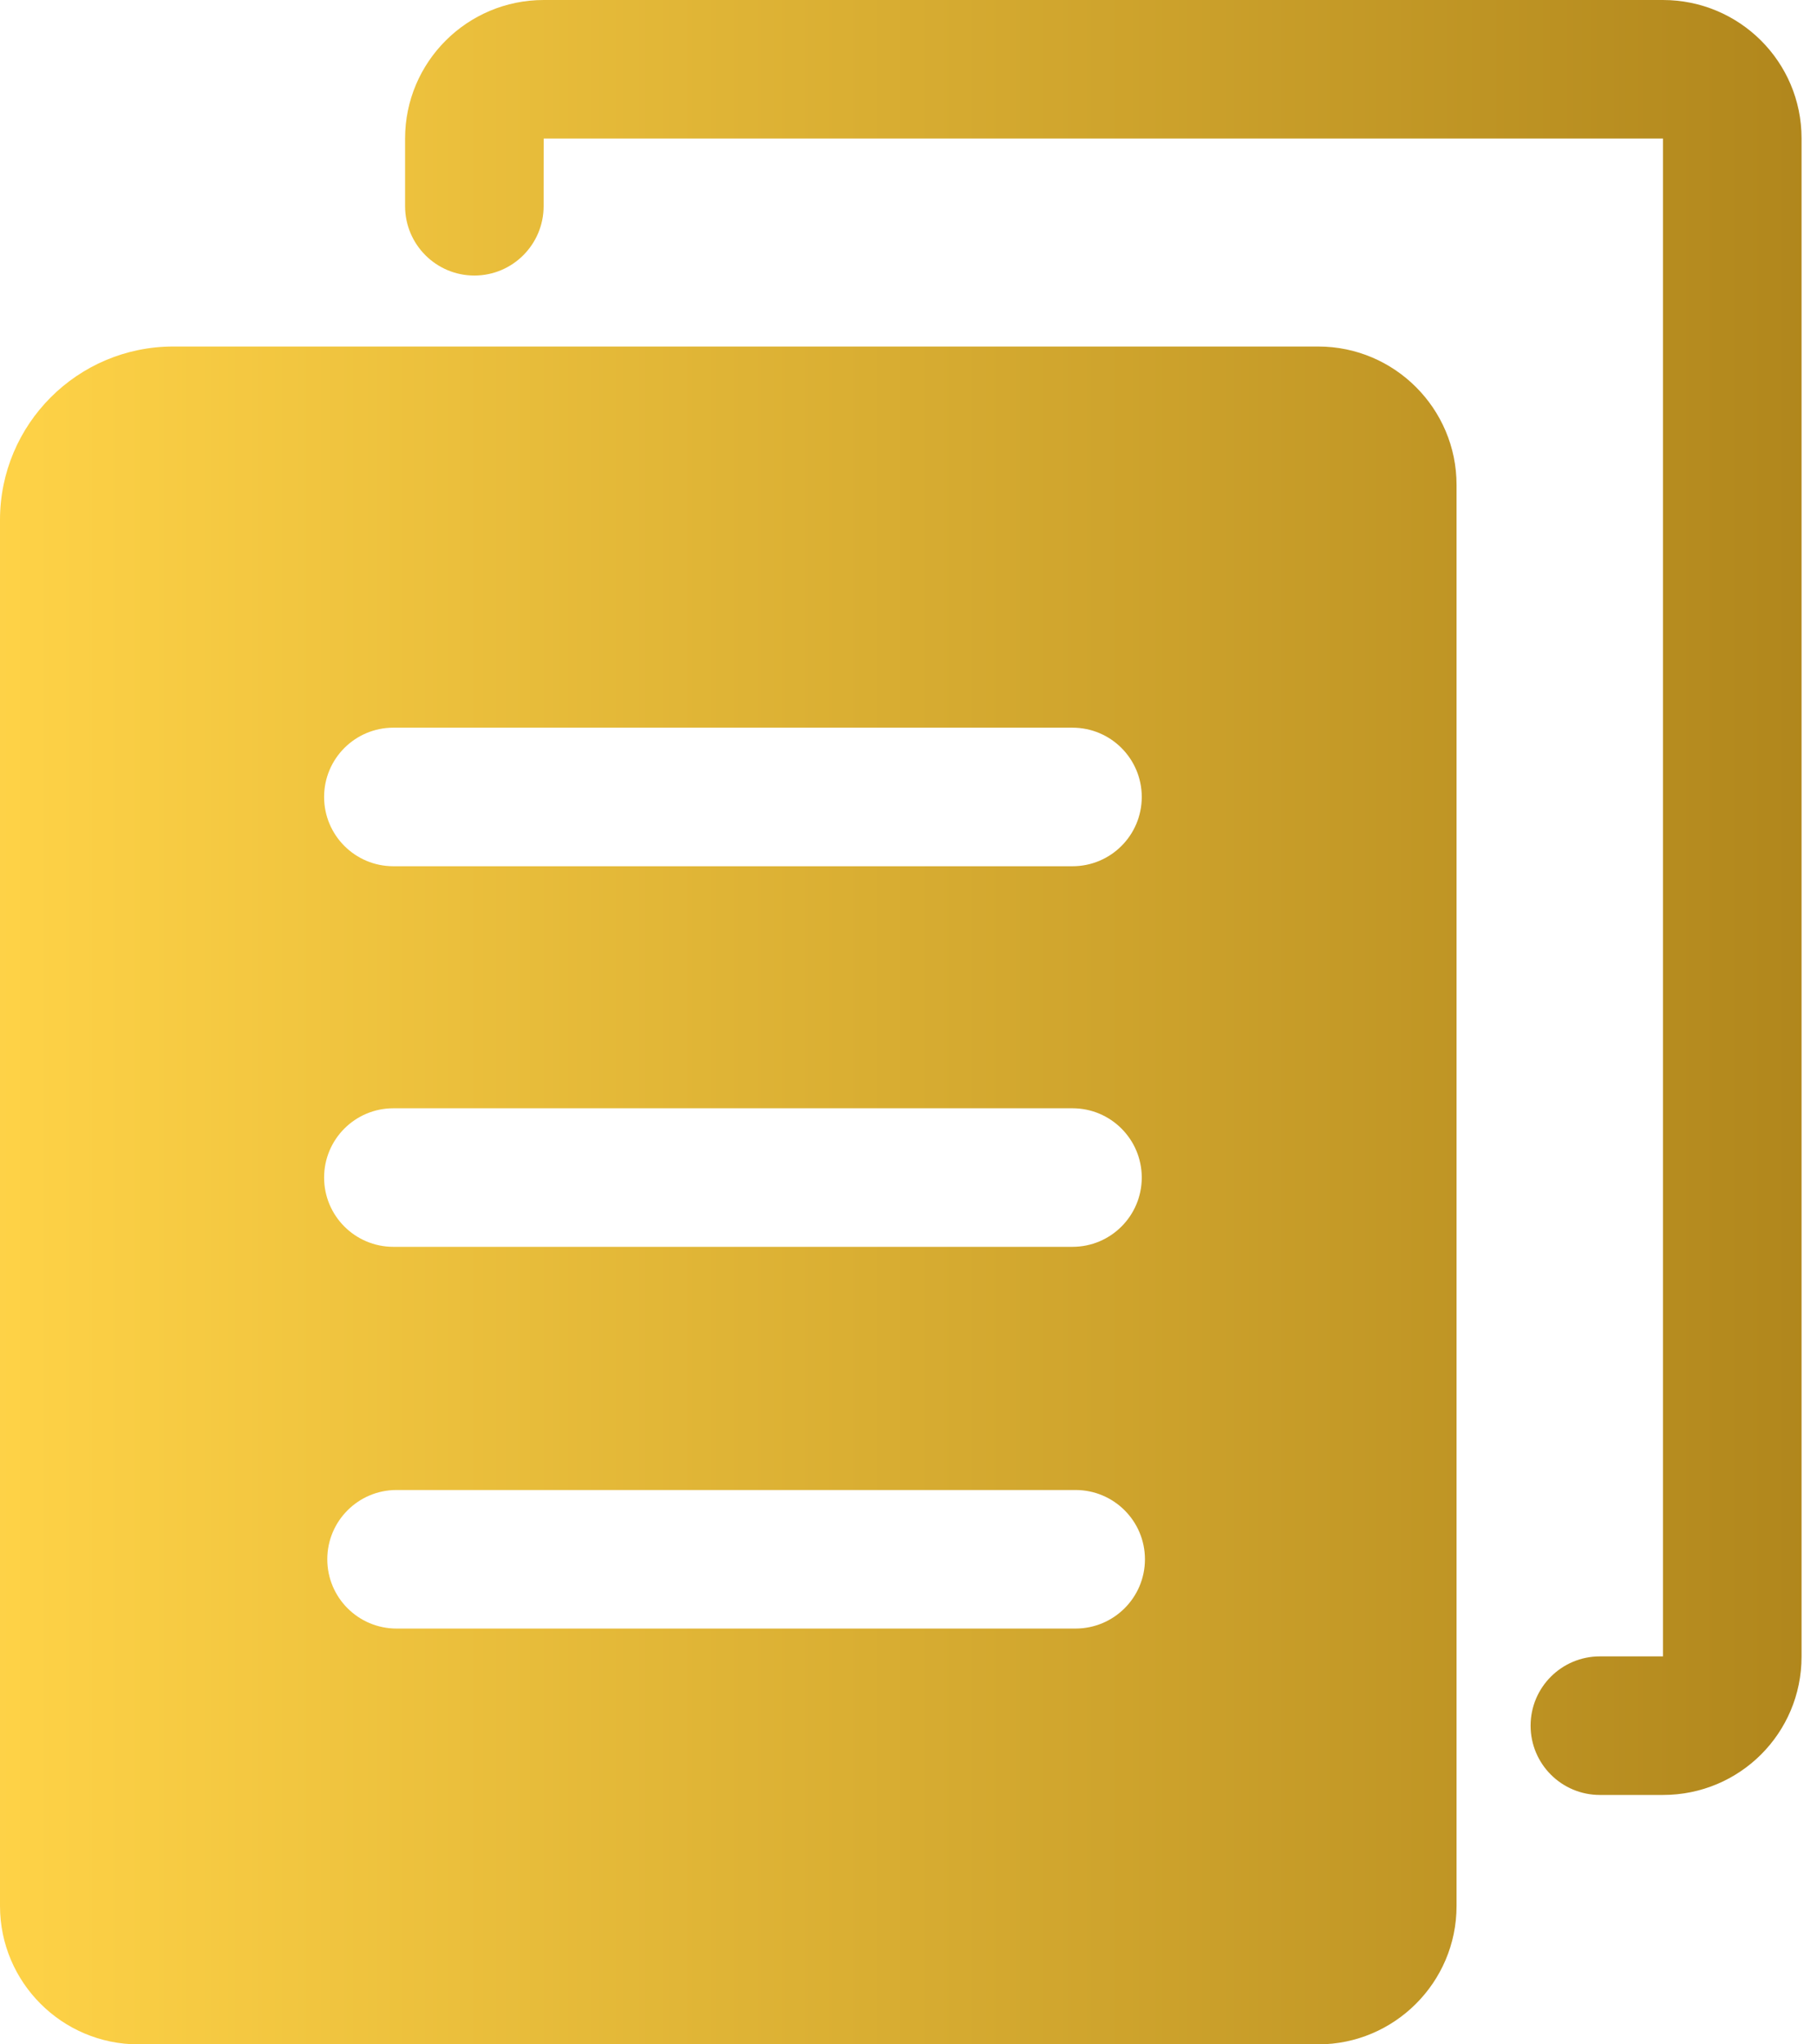 <?xml version="1.0" encoding="UTF-8"?>
<svg width="16px" height="18px" viewBox="0 0 16 18" version="1.1" xmlns="http://www.w3.org/2000/svg" xmlns:xlink="http://www.w3.org/1999/xlink">
    <!-- Generator: Sketch 47.1 (45422) - http://www.bohemiancoding.com/sketch -->
    <title>表</title>
    <desc>Created with Sketch.</desc>
    <defs>
        <linearGradient x1="0%" y1="50%" x2="100%" y2="50%" id="linearGradient-1">
            <stop stop-color="#FFD347" offset="0%"></stop>
            <stop stop-color="#B0861C" offset="100%"></stop>
        </linearGradient>
    </defs>
    <g id="Symbols" stroke="none" stroke-width="1" fill="none" fill-rule="evenodd">
        <g id="表" fill="url(#linearGradient-1)" fill-rule="nonzero">
            <path d="M14.644,1.218 C14.644,1.219 14.644,1.22 14.644,1.22 L14.644,1.218 Z M14.644,14.586 C14.644,14.586 14.646,14.584 14.644,14.584 L14.644,14.586 Z M4.788,1.22 C4.787,1.22 4.787,1.815 4.787,1.815 C4.787,2.152 4.514,2.426 4.177,2.426 C3.84,2.426 3.567,2.152 3.567,1.815 L3.567,1.22 C3.567,0.546 4.114,0 4.788,0 L14.643,0 C15.317,0 15.864,0.544 15.864,1.218 L15.864,14.586 C15.864,15.26 15.32,15.804 14.644,15.804 L14.088,15.804 C13.751,15.804 13.478,15.531 13.478,15.194 C13.478,14.857 13.751,14.584 14.088,14.584 L14.644,14.584 C14.644,14.584 14.644,1.22 14.644,1.22 C14.644,1.22 4.788,1.22 4.788,1.22 Z M0,4.578 C0,3.735 0.683,3.051 1.526,3.051 L11.608,3.051 C12.28,3.051 12.826,3.598 12.826,4.269 L12.826,16.782 C12.826,17.454 12.278,18 11.608,18 L1.218,18 C0.546,18 0,17.453 0,16.782 L0,4.578 Z M3.464,7.627 L9.444,7.627 C9.781,7.627 10.054,7.354 10.054,7.017 C10.054,6.68 9.781,6.407 9.444,6.407 L3.464,6.407 C3.127,6.407 2.854,6.68 2.854,7.017 C2.854,7.354 3.127,7.627 3.464,7.627 Z M3.464,10.978 L9.444,10.978 C9.781,10.978 10.054,10.705 10.054,10.368 C10.054,10.031 9.781,9.758 9.444,9.758 L3.464,9.758 C3.127,9.758 2.854,10.031 2.854,10.368 C2.854,10.705 3.127,10.978 3.464,10.978 Z M3.492,14.339 L9.471,14.339 C9.808,14.339 10.082,14.066 10.082,13.729 C10.082,13.392 9.808,13.119 9.471,13.119 L3.492,13.119 C3.155,13.119 2.882,13.392 2.882,13.729 C2.882,14.066 3.155,14.339 3.492,14.339 Z"></path>
        </g>
    </g>
</svg>